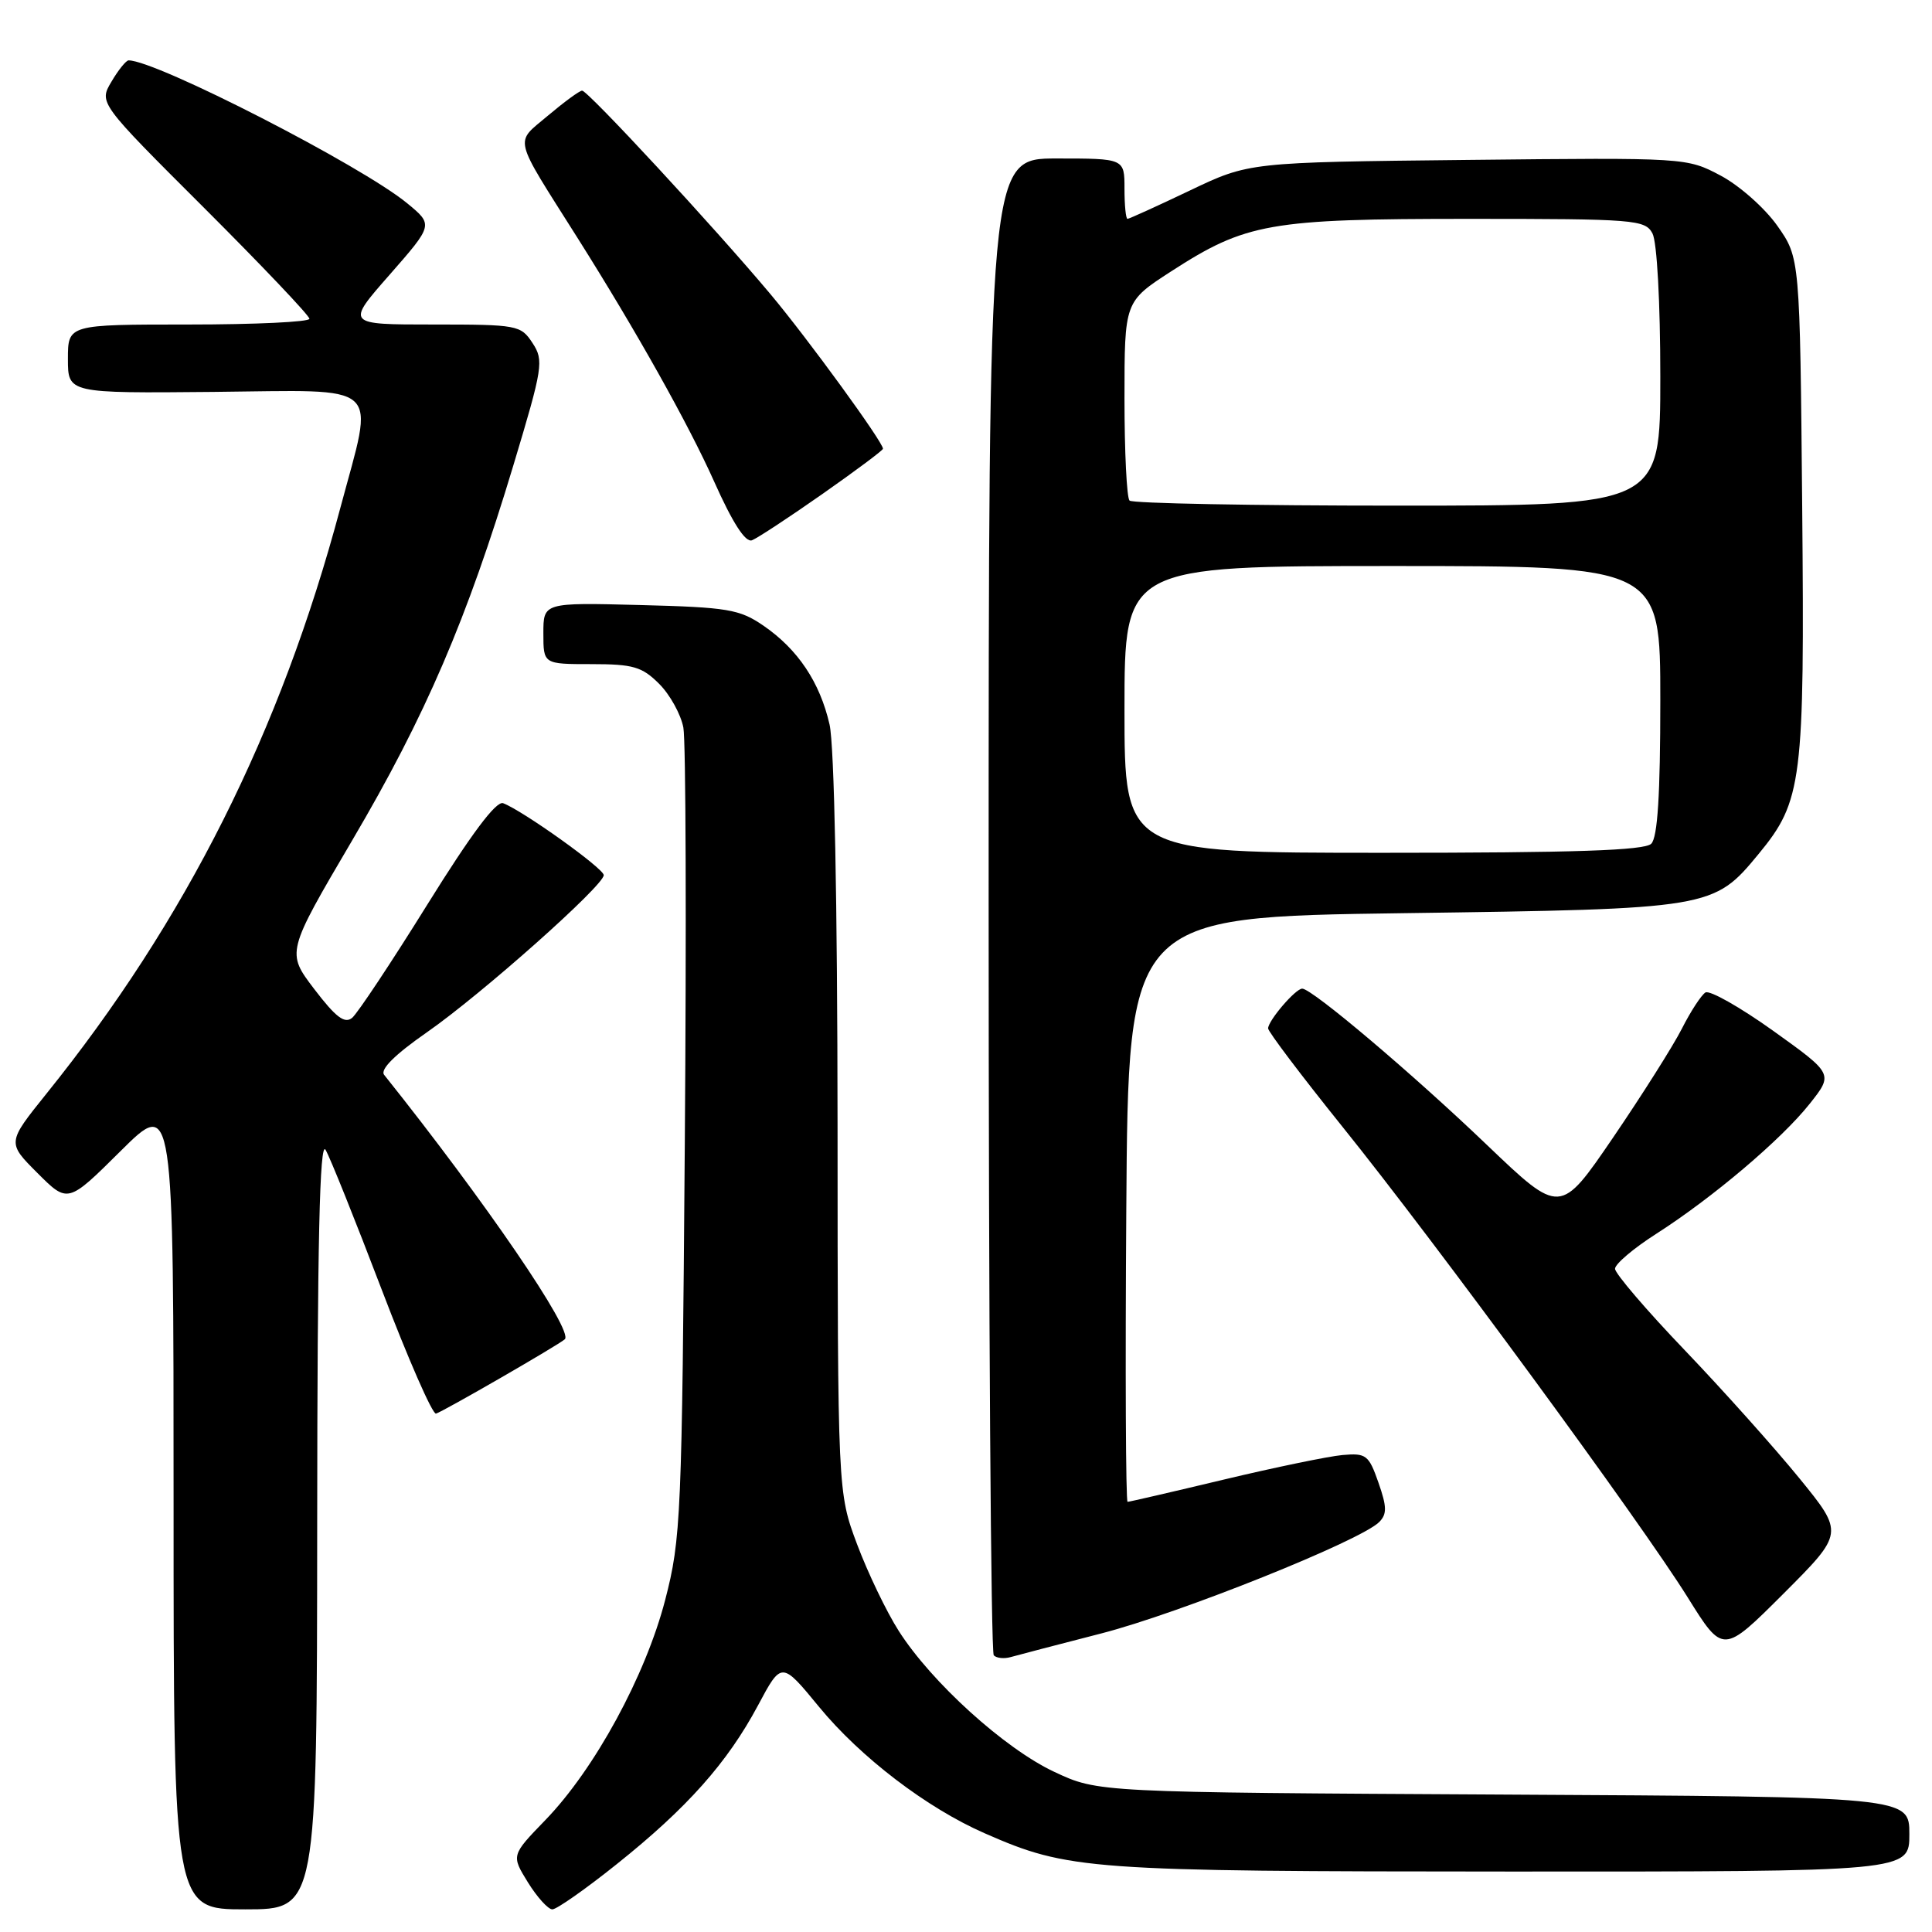 <?xml version="1.0" encoding="UTF-8" standalone="no"?>
<!DOCTYPE svg PUBLIC "-//W3C//DTD SVG 1.1//EN" "http://www.w3.org/Graphics/SVG/1.1/DTD/svg11.dtd" >
<svg xmlns="http://www.w3.org/2000/svg" xmlns:xlink="http://www.w3.org/1999/xlink" version="1.1" viewBox="0 0 256 256">
 <g >
 <path fill="currentColor"
d=" M 42.03 201.75 C 42.05 164.53 42.36 151.01 43.14 152.36 C 43.74 153.38 47.08 161.71 50.57 170.86 C 54.06 180.01 57.30 187.42 57.77 187.31 C 58.54 187.14 74.03 178.21 74.84 177.46 C 76.03 176.37 64.32 159.23 50.90 142.42 C 50.34 141.71 52.32 139.74 56.56 136.79 C 63.79 131.76 80.00 117.35 80.00 115.96 C 80.00 115.08 69.32 107.44 66.67 106.43 C 65.75 106.08 62.45 110.49 56.63 119.85 C 51.86 127.52 47.37 134.28 46.66 134.87 C 45.67 135.69 44.49 134.79 41.65 131.07 C 37.94 126.20 37.94 126.20 46.67 111.35 C 56.41 94.81 61.89 82.04 68.03 61.64 C 71.94 48.65 72.08 47.77 70.56 45.45 C 69.01 43.08 68.56 43.00 57.39 43.00 C 45.83 43.00 45.83 43.00 51.63 36.40 C 57.42 29.79 57.42 29.79 53.96 26.94 C 47.91 21.95 20.71 8.00 17.04 8.00 C 16.71 8.00 15.68 9.27 14.77 10.82 C 13.10 13.63 13.10 13.63 27.05 27.55 C 34.72 35.21 41.00 41.82 41.00 42.24 C 41.00 42.66 33.80 43.00 25.00 43.00 C 9.00 43.00 9.00 43.00 9.00 47.56 C 9.00 52.11 9.00 52.11 28.25 51.93 C 51.10 51.71 49.62 50.36 45.10 67.29 C 37.17 97.01 24.64 121.97 6.13 144.95 C 0.94 151.41 0.94 151.41 4.96 155.43 C 8.99 159.46 8.99 159.46 15.99 152.51 C 23.00 145.55 23.00 145.55 23.00 199.28 C 23.00 253.00 23.00 253.00 32.50 253.00 C 42.00 253.00 42.00 253.00 42.03 201.75 Z  M 81.72 247.01 C 91.03 239.58 96.37 233.58 100.43 225.99 C 103.56 220.12 103.56 220.12 108.53 226.17 C 114.02 232.85 122.83 239.58 130.50 242.93 C 141.58 247.79 144.09 247.97 200.25 247.99 C 253.00 248.00 253.00 248.00 253.00 243.04 C 253.00 238.08 253.00 238.08 199.25 237.79 C 145.50 237.50 145.50 237.50 139.72 234.79 C 133.13 231.71 123.44 222.93 119.09 216.11 C 117.47 213.58 114.99 208.41 113.57 204.63 C 111.00 197.76 111.00 197.76 110.98 149.13 C 110.96 119.47 110.55 98.74 109.92 96.00 C 108.64 90.40 105.72 86.04 101.17 82.91 C 97.99 80.73 96.45 80.47 84.83 80.17 C 72.00 79.84 72.00 79.84 72.00 83.92 C 72.00 88.00 72.00 88.00 78.36 88.00 C 83.89 88.00 85.07 88.34 87.34 90.61 C 88.78 92.05 90.22 94.66 90.55 96.41 C 90.88 98.16 90.96 122.97 90.74 151.54 C 90.36 201.13 90.24 203.89 88.14 212.00 C 85.54 222.03 78.80 234.42 72.26 241.17 C 67.74 245.84 67.74 245.84 69.95 249.42 C 71.17 251.39 72.63 253.00 73.19 253.00 C 73.76 253.00 77.60 250.31 81.72 247.01 Z  M 146.00 216.42 C 156.40 213.73 180.27 204.16 182.75 201.68 C 183.79 200.63 183.78 199.67 182.65 196.45 C 181.37 192.79 181.02 192.52 177.88 192.80 C 176.02 192.97 168.95 194.43 162.17 196.05 C 155.39 197.67 149.65 199.00 149.41 199.00 C 149.17 199.00 149.09 181.56 149.24 160.25 C 149.50 121.50 149.50 121.50 186.00 121.00 C 226.79 120.44 227.05 120.40 233.03 113.15 C 238.81 106.13 239.13 103.59 238.80 67.17 C 238.50 34.17 238.50 34.17 235.50 29.91 C 233.85 27.57 230.47 24.58 228.00 23.27 C 223.51 20.89 223.42 20.88 194.50 21.19 C 165.50 21.50 165.50 21.50 157.65 25.25 C 153.33 27.31 149.61 29.00 149.40 29.00 C 149.18 29.00 149.00 27.20 149.00 25.00 C 149.00 21.00 149.00 21.00 140.00 21.00 C 131.00 21.00 131.00 21.00 131.00 119.83 C 131.00 174.19 131.30 218.97 131.68 219.34 C 132.05 219.72 133.06 219.82 133.93 219.57 C 134.79 219.33 140.22 217.90 146.00 216.42 Z  M 238.42 195.87 C 235.16 191.87 228.34 184.24 223.25 178.92 C 218.16 173.61 214.00 168.74 214.00 168.12 C 214.00 167.49 216.45 165.41 219.44 163.50 C 226.94 158.70 236.06 150.97 239.80 146.25 C 242.93 142.30 242.93 142.30 234.96 136.59 C 230.58 133.46 226.54 131.17 225.98 131.51 C 225.43 131.85 224.01 134.02 222.85 136.32 C 221.68 138.62 217.57 145.11 213.73 150.75 C 206.74 160.99 206.74 160.99 197.07 151.75 C 187.16 142.26 173.85 131.00 172.55 131.00 C 171.67 131.00 168.08 135.18 168.03 136.26 C 168.01 136.67 172.43 142.52 177.85 149.26 C 190.22 164.62 217.45 201.75 223.64 211.68 C 228.31 219.17 228.31 219.17 236.33 211.16 C 244.34 203.14 244.34 203.14 238.42 195.87 Z  M 108.97 65.46 C 113.39 62.36 117.00 59.67 117.00 59.46 C 117.00 58.57 107.06 44.91 102.11 39.00 C 94.64 30.09 77.89 12.00 77.13 12.01 C 76.78 12.02 74.73 13.53 72.57 15.35 C 68.17 19.08 67.85 17.79 76.51 31.50 C 84.28 43.81 91.20 56.15 94.62 63.79 C 97.07 69.28 98.77 71.92 99.64 71.59 C 100.36 71.31 104.56 68.55 108.97 65.46 Z  M 149.00 94.00 C 149.00 75.00 149.00 75.00 184.50 75.00 C 220.00 75.00 220.00 75.00 220.00 92.80 C 220.00 105.31 219.64 110.96 218.80 111.80 C 217.91 112.69 208.64 113.00 183.30 113.00 C 149.00 113.00 149.00 113.00 149.00 94.00 Z  M 149.67 66.33 C 149.30 65.97 149.00 59.88 149.00 52.81 C 149.00 39.96 149.00 39.96 155.18 35.96 C 165.10 29.55 168.21 29.00 194.65 29.00 C 216.64 29.00 217.99 29.11 218.96 30.93 C 219.56 32.05 220.00 40.08 220.00 49.93 C 220.00 67.00 220.00 67.00 185.17 67.00 C 166.01 67.00 150.03 66.70 149.67 66.33 Z "/>
</g>
</svg>